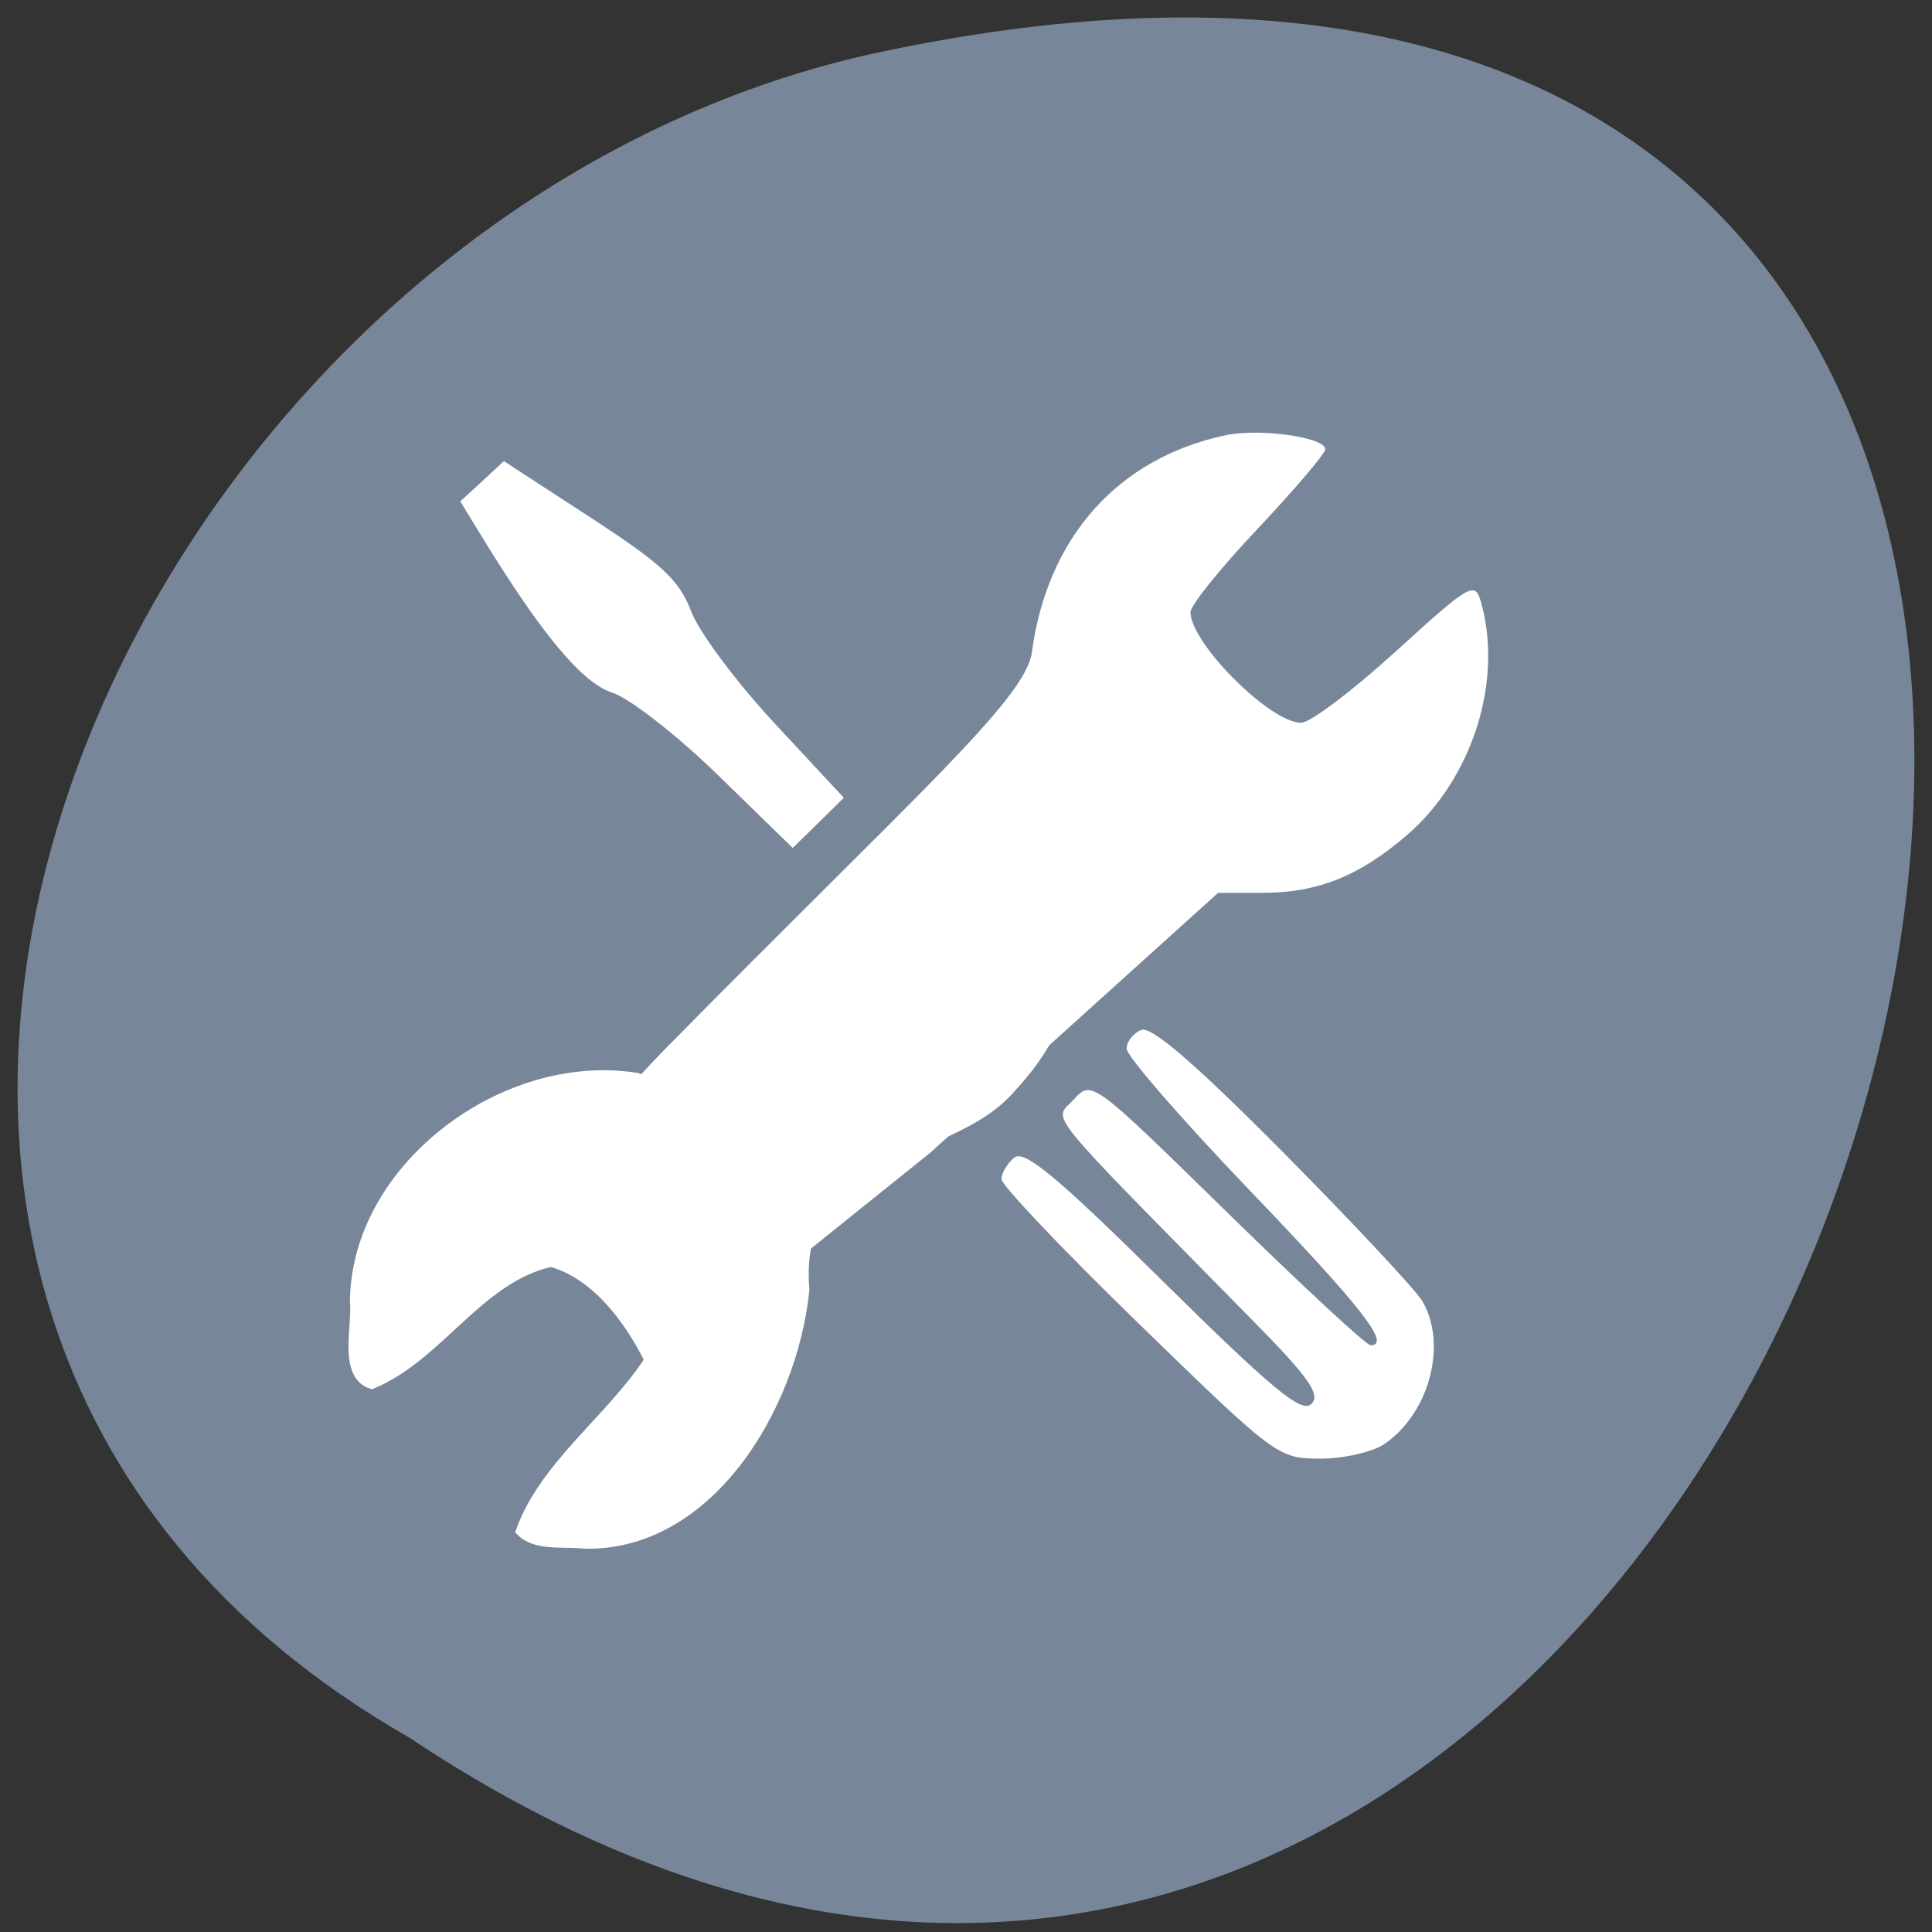 <svg xmlns="http://www.w3.org/2000/svg" viewBox="0 0 48 48"><rect x="0" y="0" width="48" height="48" fill="#333333" stroke="none"/><path d="m 10.152 43.16 c 35.43 23.664 57.25 -51.801 11.449 -41.809 c -18.926 4.258 -30.414 30.957 -11.449 41.809" fill="#778799"/><g fill="#fff"><path d="m 76.958 998.32 c 16.604 0.583 27.813 -17.917 29.417 -33.604 c -1.604 -19.5 18.917 -16.771 27.333 -26.729 c 14.15 -15.375 -1.542 -17.458 10.5 -34.604 c 5.917 -11.979 -1.875 -7.917 -14.688 -4.938 c -9.25 -0.771 10.396 -4.688 3.854 0.083 c -18.25 18.208 -25.313 48.02 -49.21 38.1 c -17.521 -2.813 -37.17 11.875 -37.33 29.604 c 0.354 3.25 -1.625 9.729 2.292 11 c 8.917 -3.667 14.15 -14.02 23.708 -16.15 c 6 1.708 10.292 7.646 12.917 12.896 c -5.104 7.833 -13.833 13.854 -17 22.625 c 1.938 2.063 5.646 1.417 8.208 1.708 m 67.38 -88.9 c -7.396 -0.188 -7.646 -4.938 -1.271 -8.854 c 11.354 -7.02 14.979 9.604 1.979 10.02 l 4.396 -7.06 l -5.104 4.708" transform="matrix(0.188 0 0 0.188 0 -149.32)" stroke="#fff" stroke-width="1.179"/><path d="m 14.371 30.03 c 0.18 -0.387 -1.145 -0.617 2.215 -4.03 c 6.04 -6.133 8.891 -8.613 9.05 -9.789 c 0.383 -2.863 2.141 -4.832 4.816 -5.398 c 0.852 -0.18 2.473 0.051 2.473 0.348 c 0 0.109 -0.754 0.992 -1.672 1.969 c -0.922 0.973 -1.676 1.91 -1.676 2.078 c 0 0.77 1.98 2.75 2.75 2.75 c 0.223 0 1.281 -0.801 2.355 -1.777 c 1.836 -1.676 1.961 -1.746 2.109 -1.234 c 0.563 1.961 -0.207 4.398 -1.836 5.801 c -1.184 1.02 -2.223 1.434 -3.594 1.434 h -1.098 l -7.156 6.461 l -3.988 3.203 l -1.641 -0.555 c -1.047 0.102 0.332 -0.453 -0.348 -0.91 c -1.422 -0.953 -2.59 0.555 -1.898 -0.922 m 1.793 -0.027 c 0.535 1.379 -0.336 4.543 0.25 3.168 c 0.297 -0.699 0.297 -0.887 -0.016 -1.473 c -0.773 -1.469 -1.246 -2.297 -1.406 -0.621 c -0.008 0.09 0.184 0.52 0.309 0.844"/><path d="m 11.98 11.957 l 0.539 -0.5 l 2.148 1.398 c 1.777 1.156 2.207 1.555 2.504 2.332 c 0.195 0.52 1.133 1.773 2.078 2.789 l 1.715 1.844 l -0.633 0.625 l -0.637 0.621 l -1.852 -1.805 c -1.02 -0.992 -2.199 -1.914 -2.629 -2.051 c -0.75 -0.242 -1.754 -1.445 -3.262 -3.91 l -0.516 -0.844"/><path d="m 25.2 28.762 c 0.25 -0.203 1.051 0.461 3.699 3.078 c 2.707 2.672 3.441 3.281 3.68 3.043 c 0.242 -0.234 -0.055 -0.656 -1.488 -2.109 c -5.301 -5.387 -4.914 -4.91 -4.414 -5.457 c 0.449 -0.488 0.453 -0.484 3.816 2.809 c 1.852 1.813 3.453 3.297 3.559 3.297 c 0.52 0 -0.211 -0.938 -3.01 -3.855 c -1.676 -1.75 -3.051 -3.332 -3.051 -3.512 c 0 -0.18 0.168 -0.391 0.367 -0.469 c 0.254 -0.094 1.355 0.859 3.531 3.051 c 1.738 1.758 3.293 3.418 3.453 3.695 c 0.621 1.074 0.168 2.777 -0.941 3.539 c -0.293 0.203 -1.012 0.367 -1.598 0.367 c -1.051 0 -1.113 -0.051 -4.492 -3.336 c -1.887 -1.832 -3.43 -3.457 -3.43 -3.609 c 0 -0.148 0.145 -0.391 0.32 -0.535"/></g></svg>